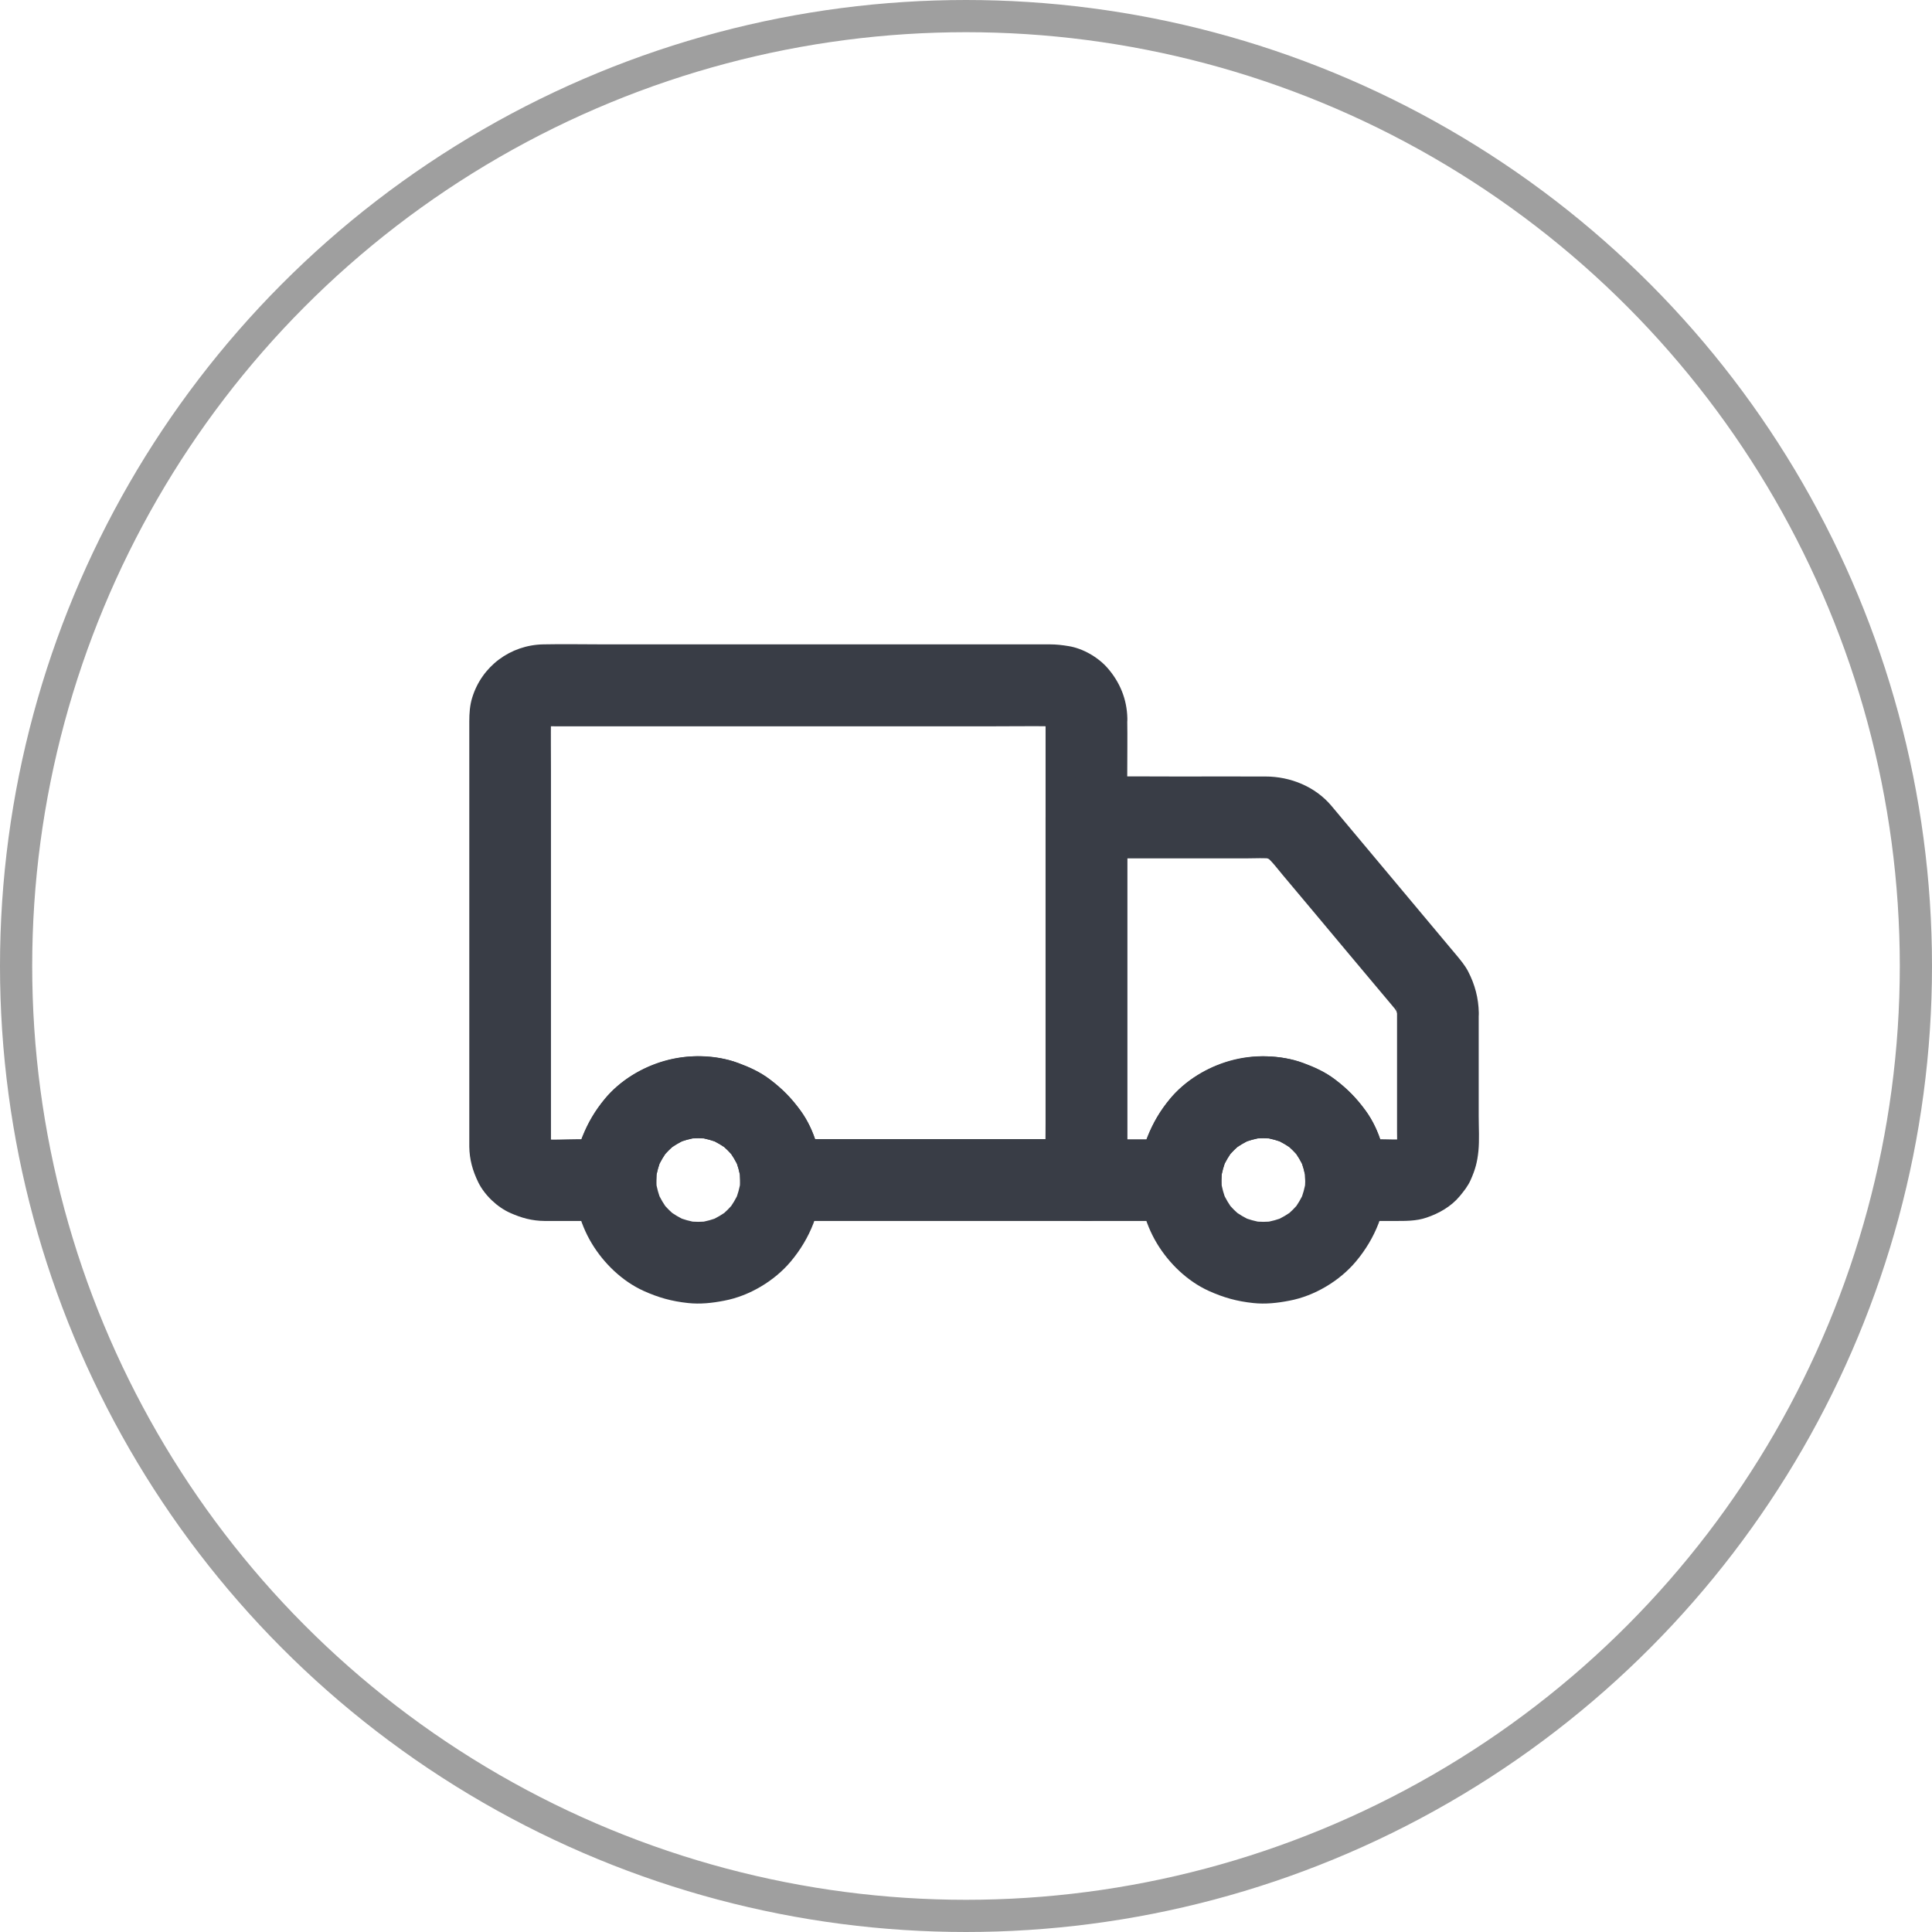 <svg width="120" height="120" viewBox="0 0 120 120" fill="none" xmlns="http://www.w3.org/2000/svg">
<circle cx="60" cy="60" r="59" stroke="#9F9F9F" stroke-width="2"/>
<path d="M64.943 44.618C64.943 45.57 64.943 46.523 64.943 47.475C64.943 49.76 64.943 52.045 64.943 54.337C64.943 57.091 64.943 59.846 64.943 62.601C64.943 64.988 64.943 67.381 64.943 69.768C64.943 70.923 64.918 72.085 64.943 73.24C64.943 73.259 64.943 73.272 64.943 73.291C65.788 72.446 66.638 71.596 67.483 70.751C65.35 70.751 63.217 70.751 61.084 70.751C57.675 70.751 54.26 70.751 50.852 70.751C50.071 70.751 49.29 70.751 48.516 70.751C49.36 71.596 50.211 72.446 51.055 73.291C51.042 71.799 50.617 70.225 49.741 69.006C49.169 68.213 48.598 67.635 47.824 67.051C47.221 66.594 46.541 66.283 45.831 66.022C43.019 64.981 39.521 65.94 37.598 68.231C36.392 69.672 35.7 71.399 35.681 73.297C36.525 72.453 37.376 71.602 38.22 70.758C37.439 70.758 36.665 70.758 35.884 70.758C35.09 70.758 34.265 70.828 33.472 70.739C33.694 70.771 33.922 70.802 34.145 70.828C33.973 70.802 33.808 70.758 33.649 70.701C33.852 70.783 34.056 70.872 34.259 70.955C34.075 70.879 33.91 70.783 33.751 70.663C33.922 70.796 34.094 70.929 34.265 71.063C34.132 70.955 34.018 70.84 33.916 70.713C34.049 70.885 34.183 71.056 34.316 71.228C34.195 71.069 34.1 70.904 34.024 70.72C34.106 70.923 34.195 71.126 34.278 71.329C34.214 71.164 34.176 71.005 34.151 70.834C34.183 71.056 34.214 71.285 34.24 71.507C34.208 71.202 34.221 70.891 34.221 70.587C34.221 69.952 34.221 69.311 34.221 68.676C34.221 66.543 34.221 64.404 34.221 62.271C34.221 59.688 34.221 57.104 34.221 54.521C34.221 52.292 34.221 50.065 34.221 47.837C34.221 46.776 34.208 45.716 34.221 44.663C34.221 44.561 34.227 44.466 34.24 44.364C34.208 44.587 34.176 44.815 34.151 45.037C34.176 44.866 34.221 44.701 34.278 44.542C34.195 44.745 34.106 44.948 34.024 45.151C34.1 44.967 34.195 44.802 34.316 44.644C34.183 44.815 34.049 44.986 33.916 45.158C34.024 45.025 34.138 44.91 34.265 44.809C34.094 44.942 33.922 45.075 33.751 45.209C33.91 45.088 34.075 44.993 34.259 44.917C34.056 44.999 33.852 45.088 33.649 45.17C33.815 45.107 33.973 45.069 34.145 45.044C33.922 45.075 33.694 45.107 33.472 45.132C33.821 45.094 34.183 45.113 34.538 45.113C35.3 45.113 36.062 45.113 36.823 45.113C39.362 45.113 41.895 45.113 44.434 45.113C47.5 45.113 50.566 45.113 53.638 45.113C56.291 45.113 58.945 45.113 61.598 45.113C62.861 45.113 64.124 45.094 65.388 45.113C65.489 45.113 65.591 45.12 65.692 45.132C65.47 45.101 65.242 45.069 65.02 45.044C65.191 45.069 65.356 45.113 65.515 45.17C65.312 45.088 65.108 44.999 64.905 44.917C65.089 44.993 65.254 45.088 65.413 45.209C65.242 45.075 65.07 44.942 64.899 44.809C65.032 44.917 65.147 45.031 65.248 45.158C65.115 44.986 64.981 44.815 64.848 44.644C64.969 44.802 65.064 44.967 65.14 45.151C65.058 44.948 64.969 44.745 64.886 44.542C64.95 44.707 64.988 44.866 65.013 45.037C64.981 44.815 64.95 44.587 64.924 44.364C64.937 44.441 64.943 44.529 64.943 44.618C64.956 45.278 65.216 45.945 65.686 46.415C66.124 46.853 66.848 47.189 67.483 47.157C68.835 47.094 70.053 46.04 70.022 44.618C69.996 43.431 69.564 42.377 68.79 41.489C68.2 40.816 67.254 40.27 66.365 40.13C65.984 40.067 65.61 40.023 65.223 40.023C64.632 40.023 64.036 40.023 63.445 40.023C60.938 40.023 58.431 40.023 55.923 40.023C52.642 40.023 49.366 40.023 46.084 40.023C43.222 40.023 40.359 40.023 37.502 40.023C36.252 40.023 34.995 39.997 33.745 40.023C31.701 40.061 29.923 41.381 29.327 43.342C29.181 43.812 29.149 44.313 29.149 44.809C29.149 45.462 29.149 46.116 29.149 46.77C29.149 49.506 29.149 52.235 29.149 54.971C29.149 58.202 29.149 61.44 29.149 64.671C29.149 66.727 29.149 68.777 29.149 70.834C29.149 70.967 29.149 71.101 29.149 71.228C29.162 72.027 29.358 72.719 29.707 73.437C30.101 74.236 30.888 74.985 31.701 75.341C32.399 75.652 33.053 75.83 33.827 75.836C34.056 75.836 34.291 75.836 34.519 75.836C35.319 75.836 36.112 75.836 36.912 75.836C37.35 75.836 37.788 75.836 38.226 75.836C39.61 75.836 40.752 74.674 40.765 73.297C40.765 73.062 40.784 72.827 40.816 72.592C40.784 72.814 40.752 73.043 40.727 73.265C40.791 72.808 40.917 72.37 41.089 71.951C41.006 72.154 40.917 72.358 40.835 72.561C41.013 72.148 41.241 71.767 41.514 71.412C41.381 71.583 41.248 71.754 41.114 71.926C41.374 71.596 41.666 71.304 41.997 71.043C41.825 71.177 41.654 71.31 41.482 71.443C41.838 71.171 42.219 70.942 42.631 70.764C42.428 70.847 42.225 70.936 42.022 71.018C42.447 70.84 42.885 70.72 43.336 70.656C43.114 70.688 42.885 70.72 42.663 70.745C43.133 70.682 43.602 70.682 44.072 70.745C43.85 70.713 43.622 70.682 43.399 70.656C43.856 70.72 44.294 70.847 44.713 71.018C44.51 70.936 44.307 70.847 44.104 70.764C44.517 70.942 44.898 71.171 45.253 71.443C45.082 71.31 44.91 71.177 44.739 71.043C45.069 71.304 45.361 71.596 45.621 71.926C45.488 71.754 45.355 71.583 45.221 71.412C45.494 71.767 45.723 72.148 45.9 72.561C45.818 72.358 45.729 72.154 45.647 71.951C45.824 72.376 45.945 72.814 46.008 73.265C45.977 73.043 45.945 72.814 45.919 72.592C45.951 72.827 45.964 73.062 45.97 73.297C45.983 74.668 47.126 75.836 48.509 75.836C50.642 75.836 52.775 75.836 54.908 75.836C58.316 75.836 61.731 75.836 65.14 75.836C65.921 75.836 66.702 75.836 67.476 75.836C68.847 75.836 70.015 74.674 70.015 73.297C70.015 72.345 70.015 71.393 70.015 70.441C70.015 68.155 70.015 65.87 70.015 63.579C70.015 60.824 70.015 58.069 70.015 55.314C70.015 52.927 70.015 50.534 70.015 48.148C70.015 46.992 70.034 45.831 70.015 44.675C70.015 44.656 70.015 44.644 70.015 44.625C70.015 43.298 68.847 42.022 67.476 42.086C66.105 42.143 64.943 43.196 64.943 44.618Z" fill="#393D46"/>
<path d="M86.773 62.906C86.773 65.375 86.773 67.838 86.773 70.307C86.773 70.701 86.798 71.107 86.754 71.507C86.786 71.285 86.817 71.056 86.843 70.834C86.817 71.005 86.773 71.171 86.716 71.329C86.798 71.126 86.887 70.923 86.97 70.72C86.894 70.904 86.798 71.069 86.678 71.228C86.811 71.056 86.944 70.885 87.078 70.713C86.97 70.847 86.856 70.961 86.728 71.063C86.9 70.929 87.071 70.796 87.243 70.663C87.084 70.783 86.919 70.879 86.735 70.955C86.938 70.872 87.141 70.783 87.344 70.701C87.179 70.764 87.02 70.802 86.849 70.828C87.071 70.796 87.3 70.764 87.522 70.739C86.868 70.809 86.189 70.758 85.529 70.758C84.888 70.758 84.253 70.758 83.612 70.758C84.456 71.602 85.307 72.453 86.151 73.297C86.138 71.805 85.713 70.231 84.837 69.012C84.266 68.219 83.694 67.641 82.92 67.057C82.317 66.6 81.638 66.289 80.927 66.029C78.108 64.988 74.617 65.947 72.694 68.238C71.488 69.679 70.796 71.405 70.777 73.303C71.621 72.459 72.472 71.609 73.316 70.764C71.615 70.764 69.92 70.764 68.219 70.764C67.971 70.764 67.724 70.764 67.476 70.764C68.32 71.609 69.171 72.459 70.015 73.303C70.015 72.554 70.015 71.812 70.015 71.063C70.015 69.273 70.015 67.476 70.015 65.686C70.015 63.515 70.015 61.351 70.015 59.18C70.015 57.307 70.015 55.428 70.015 53.556C70.015 52.642 70.034 51.728 70.015 50.814C70.015 50.801 70.015 50.788 70.015 50.776C69.171 51.62 68.32 52.47 67.476 53.315C68.771 53.315 70.066 53.315 71.361 53.315C73.386 53.315 75.411 53.315 77.436 53.315C77.975 53.315 78.54 53.276 79.073 53.34C78.851 53.308 78.623 53.276 78.4 53.251C78.629 53.289 78.838 53.346 79.054 53.429C78.851 53.346 78.648 53.258 78.445 53.175C78.686 53.276 78.908 53.404 79.111 53.562C78.94 53.429 78.769 53.296 78.597 53.162C79.016 53.499 79.346 53.962 79.689 54.368C80.305 55.105 80.92 55.841 81.543 56.577C82.983 58.297 84.424 60.024 85.872 61.744C86.221 62.163 86.576 62.576 86.919 62.995C86.786 62.823 86.652 62.652 86.519 62.481C86.665 62.677 86.779 62.874 86.881 63.096C86.798 62.893 86.71 62.69 86.627 62.487C86.716 62.709 86.779 62.931 86.817 63.172C86.786 62.95 86.754 62.722 86.728 62.5C86.76 62.633 86.773 62.766 86.773 62.906C86.786 63.566 87.046 64.233 87.516 64.702C87.954 65.14 88.677 65.477 89.312 65.445C90.664 65.382 91.876 64.328 91.851 62.906C91.832 61.992 91.61 61.154 91.191 60.342C90.994 59.961 90.709 59.624 90.436 59.294C90.321 59.161 90.213 59.028 90.099 58.894C89.547 58.234 88.988 57.568 88.436 56.907C86.938 55.117 85.434 53.321 83.936 51.531C83.523 51.036 83.11 50.541 82.698 50.052C81.689 48.852 80.146 48.23 78.597 48.23C76.763 48.224 74.922 48.23 73.087 48.23C71.253 48.23 69.412 48.211 67.578 48.23C67.546 48.23 67.514 48.23 67.482 48.23C66.111 48.23 64.943 49.392 64.943 50.769C64.943 51.518 64.943 52.261 64.943 53.01C64.943 54.8 64.943 56.596 64.943 58.386C64.943 60.557 64.943 62.722 64.943 64.893C64.943 66.765 64.943 68.644 64.943 70.517C64.943 71.431 64.931 72.345 64.943 73.259C64.943 73.272 64.943 73.284 64.943 73.297C64.943 74.668 66.105 75.836 67.482 75.836C69.184 75.836 70.878 75.836 72.58 75.836C72.827 75.836 73.075 75.836 73.322 75.836C74.706 75.836 75.849 74.674 75.861 73.297C75.861 73.062 75.88 72.827 75.912 72.592C75.88 72.815 75.849 73.043 75.823 73.265C75.887 72.808 76.014 72.37 76.185 71.951C76.103 72.154 76.014 72.358 75.931 72.561C76.109 72.148 76.337 71.767 76.61 71.412C76.477 71.583 76.344 71.755 76.21 71.926C76.471 71.596 76.763 71.304 77.093 71.044C76.921 71.177 76.75 71.31 76.579 71.444C76.934 71.171 77.315 70.942 77.728 70.764C77.524 70.847 77.321 70.936 77.118 71.018C77.543 70.841 77.981 70.72 78.432 70.656C78.21 70.688 77.981 70.72 77.759 70.745C78.229 70.682 78.699 70.682 79.168 70.745C78.946 70.713 78.718 70.682 78.496 70.656C78.953 70.72 79.391 70.847 79.81 71.018C79.606 70.936 79.403 70.847 79.2 70.764C79.613 70.942 79.994 71.171 80.349 71.444C80.178 71.31 80.006 71.177 79.835 71.044C80.165 71.304 80.457 71.596 80.717 71.926C80.584 71.755 80.451 71.583 80.317 71.412C80.59 71.767 80.819 72.148 80.997 72.561C80.914 72.358 80.825 72.154 80.743 71.951C80.92 72.377 81.041 72.815 81.105 73.265C81.073 73.043 81.041 72.815 81.016 72.592C81.047 72.827 81.06 73.062 81.066 73.297C81.079 74.668 82.222 75.836 83.606 75.836C84.608 75.836 85.618 75.836 86.621 75.836C87.287 75.836 87.966 75.849 88.607 75.627C89.382 75.366 90.137 74.935 90.664 74.3C90.931 73.976 91.185 73.659 91.35 73.278C91.629 72.65 91.756 72.186 91.826 71.501C91.895 70.79 91.845 70.047 91.845 69.336C91.845 68.035 91.845 66.734 91.845 65.432C91.845 64.588 91.845 63.75 91.845 62.906C91.845 61.579 90.677 60.303 89.306 60.367C87.941 60.43 86.773 61.484 86.773 62.906ZM45.97 73.291C45.97 73.526 45.951 73.76 45.919 73.995C45.951 73.773 45.983 73.545 46.008 73.322C45.945 73.779 45.818 74.217 45.647 74.636C45.729 74.433 45.818 74.23 45.9 74.027C45.723 74.44 45.494 74.82 45.221 75.176C45.355 75.005 45.488 74.833 45.621 74.662C45.361 74.992 45.069 75.284 44.739 75.544C44.91 75.411 45.081 75.278 45.253 75.144C44.898 75.417 44.517 75.646 44.104 75.823C44.307 75.741 44.51 75.652 44.713 75.57C44.288 75.747 43.85 75.868 43.399 75.931C43.622 75.9 43.85 75.868 44.072 75.842C43.602 75.906 43.133 75.906 42.663 75.842C42.885 75.874 43.114 75.906 43.336 75.931C42.879 75.868 42.441 75.741 42.022 75.57C42.225 75.652 42.428 75.741 42.631 75.823C42.219 75.646 41.838 75.417 41.482 75.144C41.654 75.278 41.825 75.411 41.997 75.544C41.666 75.284 41.374 74.992 41.114 74.662C41.248 74.833 41.381 75.005 41.514 75.176C41.241 74.82 41.013 74.44 40.835 74.027C40.917 74.23 41.006 74.433 41.089 74.636C40.911 74.211 40.791 73.773 40.727 73.322C40.759 73.545 40.791 73.773 40.816 73.995C40.752 73.526 40.752 73.056 40.816 72.586C40.784 72.808 40.752 73.037 40.727 73.259C40.791 72.802 40.917 72.364 41.089 71.945C41.006 72.148 40.917 72.351 40.835 72.554C41.013 72.142 41.241 71.761 41.514 71.405C41.381 71.577 41.248 71.748 41.114 71.92C41.374 71.59 41.666 71.297 41.997 71.037C41.825 71.171 41.654 71.304 41.482 71.437C41.838 71.164 42.219 70.936 42.631 70.758C42.428 70.841 42.225 70.929 42.022 71.012C42.447 70.834 42.885 70.713 43.336 70.65C43.114 70.682 42.885 70.713 42.663 70.739C43.133 70.675 43.602 70.675 44.072 70.739C43.85 70.707 43.622 70.675 43.399 70.65C43.856 70.713 44.294 70.841 44.713 71.012C44.51 70.929 44.307 70.841 44.104 70.758C44.517 70.936 44.898 71.164 45.253 71.437C45.081 71.304 44.91 71.171 44.739 71.037C45.069 71.297 45.361 71.59 45.621 71.92C45.488 71.748 45.355 71.577 45.221 71.405C45.494 71.761 45.723 72.142 45.9 72.554C45.818 72.351 45.729 72.148 45.647 71.945C45.824 72.37 45.945 72.808 46.008 73.259C45.977 73.037 45.945 72.808 45.919 72.586C45.958 72.821 45.97 73.056 45.97 73.291C45.977 73.945 46.249 74.624 46.713 75.087C47.151 75.525 47.874 75.862 48.509 75.83C49.874 75.766 51.061 74.713 51.048 73.291C51.036 71.786 50.604 70.193 49.709 68.968C49.138 68.194 48.579 67.622 47.817 67.045C47.214 66.581 46.535 66.276 45.824 66.016C45.107 65.75 44.307 65.635 43.539 65.61C42.784 65.585 41.99 65.686 41.26 65.896C39.857 66.296 38.493 67.127 37.56 68.257C36.938 69.012 36.525 69.723 36.157 70.631C35.871 71.342 35.757 72.085 35.687 72.846C35.56 74.338 35.985 75.95 36.753 77.226C37.502 78.47 38.645 79.575 39.972 80.178C40.898 80.597 41.724 80.825 42.733 80.933C43.488 81.016 44.244 80.933 44.986 80.787C46.541 80.495 48.103 79.562 49.119 78.35C50.325 76.909 51.017 75.182 51.036 73.284C51.048 71.958 49.861 70.682 48.497 70.745C47.126 70.815 45.983 71.869 45.97 73.291Z" fill="#393D46"/>
<path d="M81.073 73.29C81.073 73.525 81.054 73.76 81.022 73.995C81.054 73.773 81.085 73.544 81.111 73.322C81.047 73.779 80.92 74.217 80.749 74.636C80.832 74.433 80.92 74.23 81.003 74.027C80.825 74.439 80.597 74.82 80.324 75.176C80.457 75.004 80.59 74.833 80.724 74.662C80.463 74.992 80.171 75.284 79.841 75.544C80.013 75.411 80.184 75.277 80.356 75.144C80 75.417 79.619 75.645 79.207 75.823C79.41 75.741 79.613 75.652 79.816 75.569C79.391 75.747 78.953 75.868 78.502 75.931C78.724 75.899 78.953 75.868 79.175 75.842C78.705 75.906 78.235 75.906 77.766 75.842C77.988 75.874 78.216 75.906 78.439 75.931C77.981 75.868 77.543 75.741 77.124 75.569C77.328 75.652 77.531 75.741 77.734 75.823C77.321 75.645 76.94 75.417 76.585 75.144C76.756 75.277 76.928 75.411 77.099 75.544C76.769 75.284 76.477 74.992 76.217 74.662C76.35 74.833 76.483 75.004 76.617 75.176C76.344 74.82 76.115 74.439 75.938 74.027C76.02 74.23 76.109 74.433 76.191 74.636C76.014 74.211 75.893 73.773 75.83 73.322C75.861 73.544 75.893 73.773 75.918 73.995C75.855 73.525 75.855 73.056 75.918 72.586C75.887 72.808 75.855 73.037 75.83 73.259C75.893 72.802 76.02 72.364 76.191 71.945C76.109 72.148 76.02 72.351 75.938 72.554C76.115 72.141 76.344 71.761 76.617 71.405C76.483 71.577 76.35 71.748 76.217 71.919C76.477 71.589 76.769 71.297 77.099 71.037C76.928 71.17 76.756 71.304 76.585 71.437C76.94 71.164 77.321 70.936 77.734 70.758C77.531 70.84 77.328 70.929 77.124 71.012C77.55 70.834 77.988 70.713 78.439 70.65C78.216 70.682 77.988 70.713 77.766 70.739C78.235 70.675 78.705 70.675 79.175 70.739C78.953 70.707 78.724 70.675 78.502 70.65C78.959 70.713 79.397 70.84 79.816 71.012C79.613 70.929 79.41 70.84 79.207 70.758C79.619 70.936 80 71.164 80.356 71.437C80.184 71.304 80.013 71.17 79.841 71.037C80.171 71.297 80.463 71.589 80.724 71.919C80.59 71.748 80.457 71.577 80.324 71.405C80.597 71.761 80.825 72.141 81.003 72.554C80.92 72.351 80.832 72.148 80.749 71.945C80.927 72.37 81.047 72.808 81.111 73.259C81.079 73.037 81.047 72.808 81.022 72.586C81.054 72.821 81.073 73.056 81.073 73.29C81.079 73.944 81.352 74.623 81.815 75.087C82.253 75.525 82.977 75.861 83.612 75.829C84.977 75.766 86.163 74.712 86.151 73.29C86.138 71.786 85.707 70.193 84.811 68.968C84.24 68.193 83.682 67.622 82.92 67.044C82.317 66.581 81.638 66.276 80.927 66.016C80.21 65.749 79.41 65.635 78.642 65.61C77.886 65.584 77.093 65.686 76.363 65.895C74.96 66.295 73.595 67.127 72.662 68.257C72.04 69.012 71.627 69.723 71.259 70.631C70.974 71.342 70.859 72.084 70.79 72.846C70.663 74.338 71.088 75.95 71.856 77.226C72.605 78.47 73.748 79.575 75.074 80.178C76.001 80.597 76.826 80.825 77.835 80.933C78.591 81.016 79.346 80.933 80.089 80.787C81.644 80.495 83.206 79.562 84.221 78.35C85.427 76.909 86.119 75.182 86.138 73.284C86.151 71.957 84.964 70.682 83.599 70.745C82.228 70.815 81.085 71.869 81.073 73.29Z" fill="#393D46"/>
</svg>
